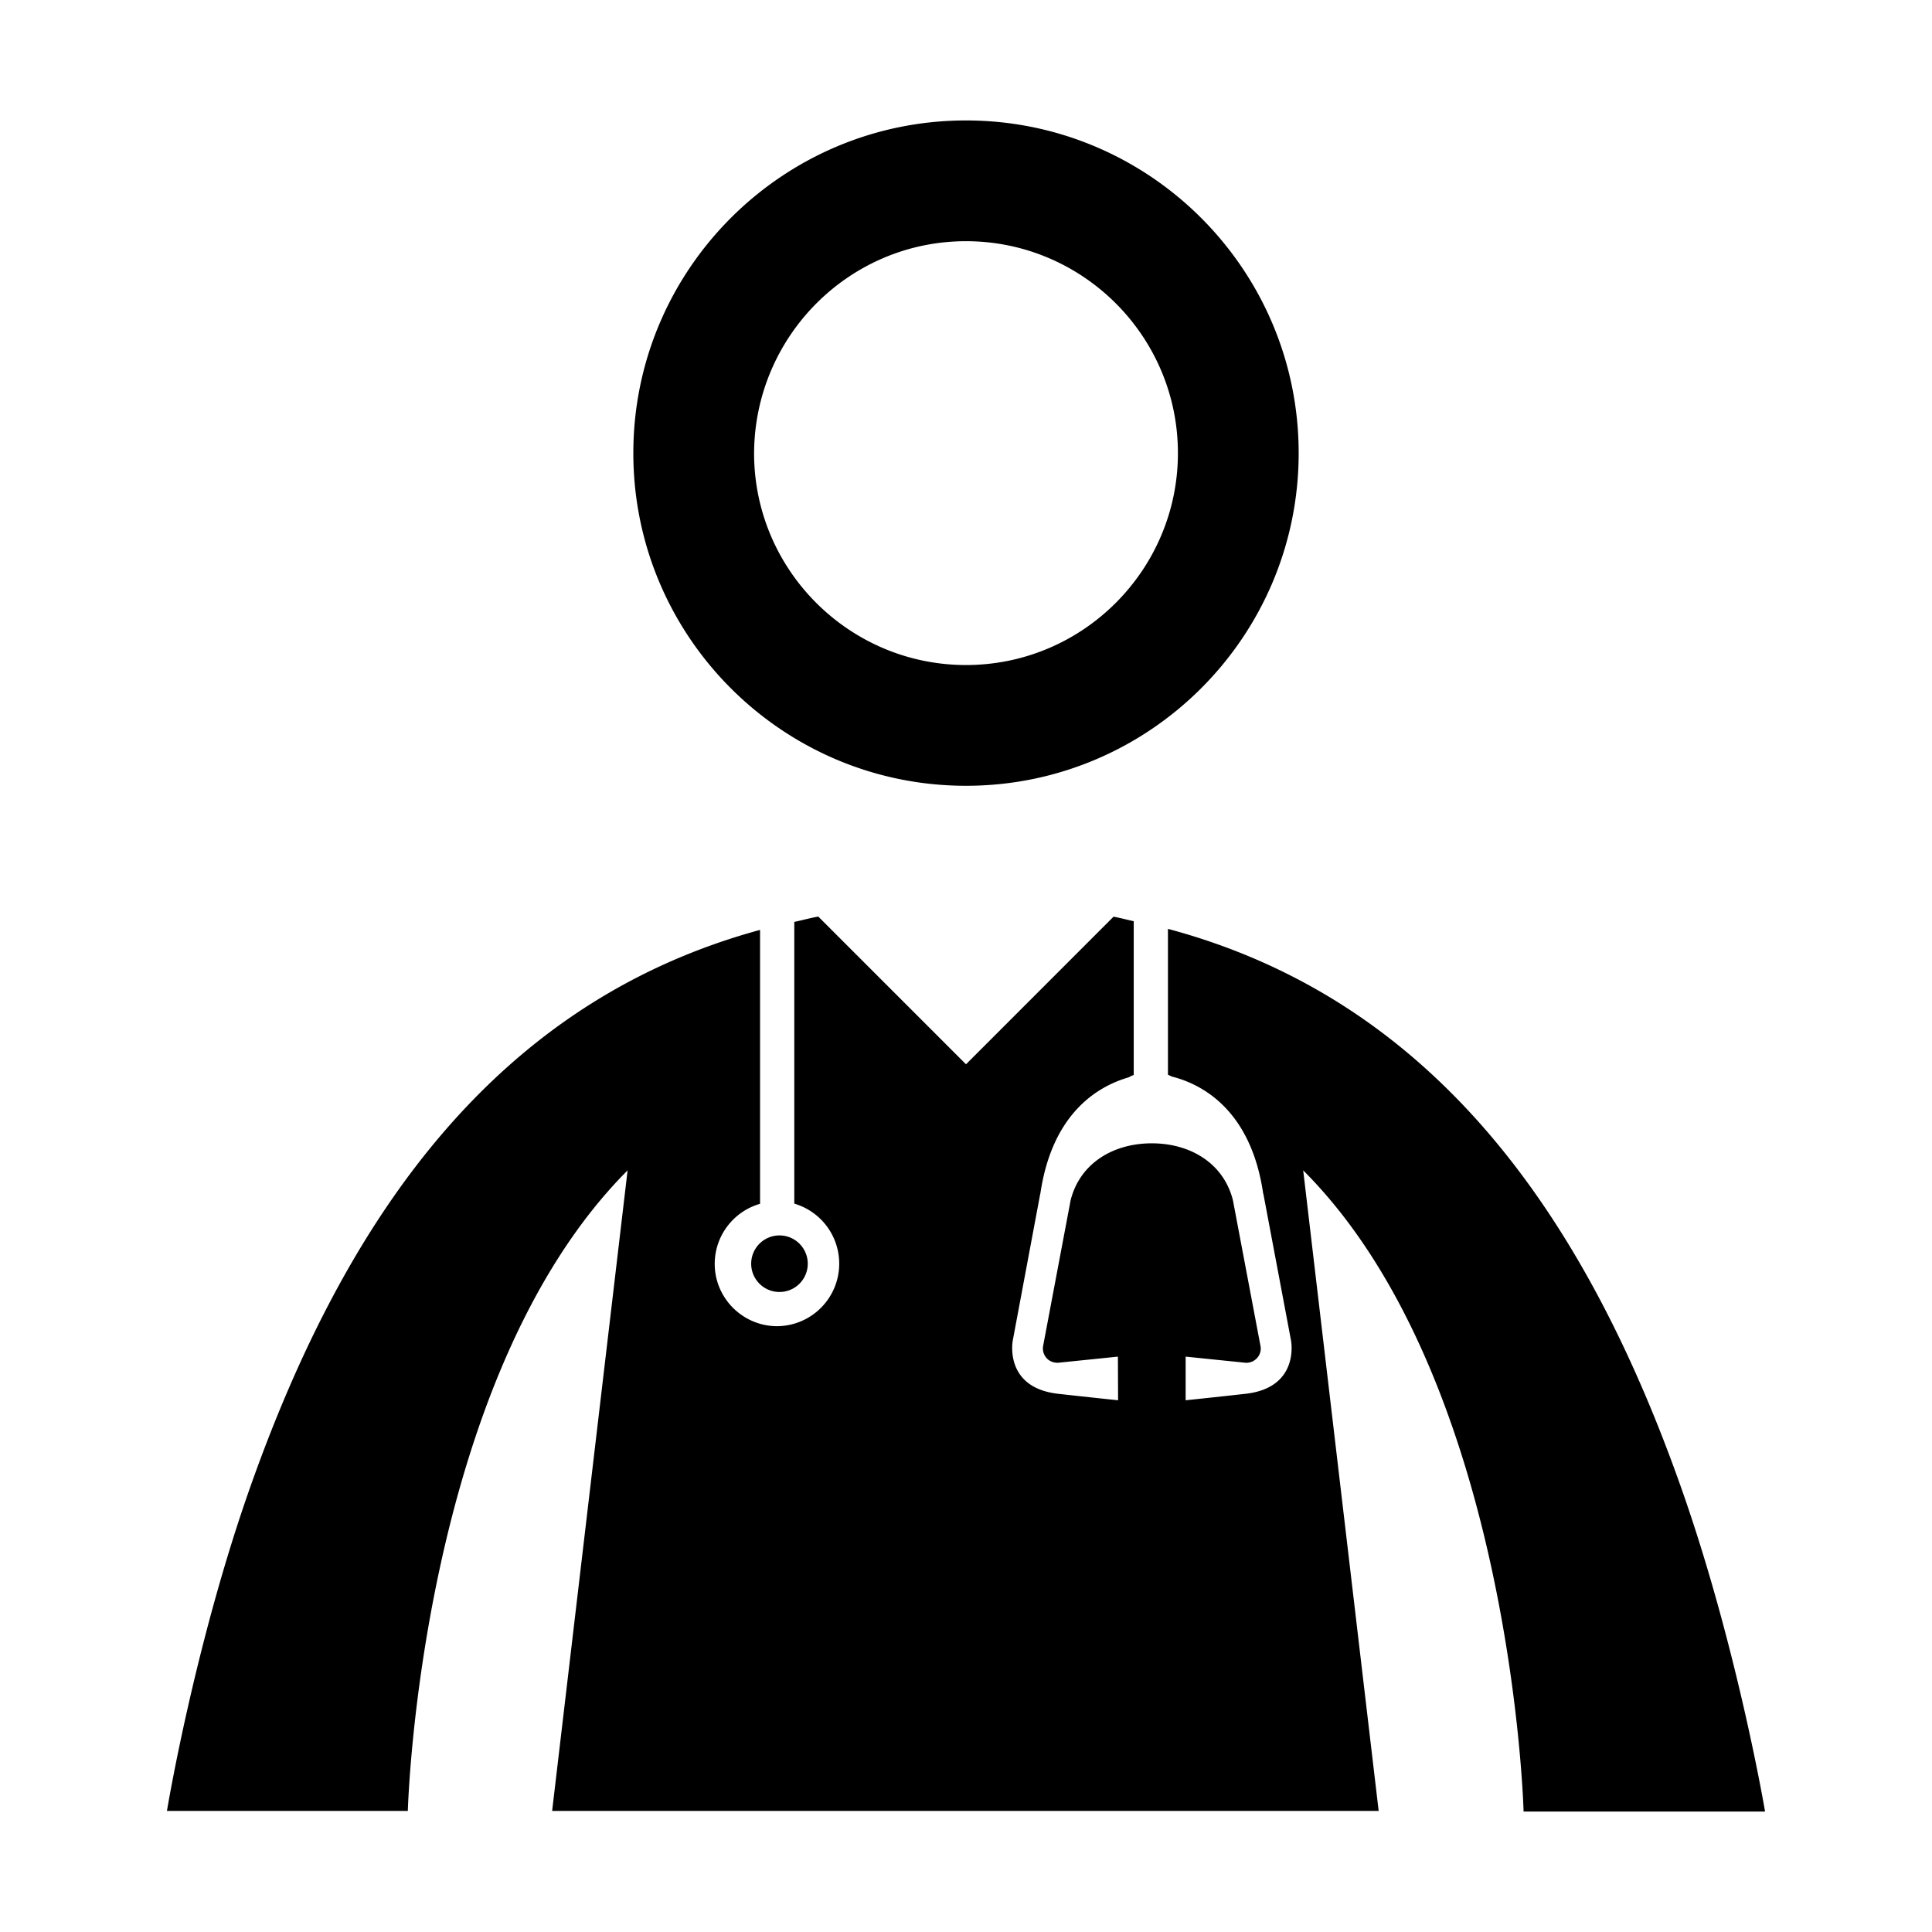 <svg xmlns="http://www.w3.org/2000/svg" viewBox="0 0 32 32"><path stroke-width="0" d="M16 13.015c3.04 0 5.51-2.47 5.51-5.51s-2.47-5.51-5.51-5.51-5.51 2.47-5.51 5.51 2.47 5.51 5.51 5.51m0-9.02c1.93 0 3.51 1.57 3.51 3.51 0 1.93-1.57 3.51-3.51 3.51-1.93 0-3.51-1.57-3.51-3.51.01-1.94 1.58-3.51 3.51-3.51M29.235 30.005s-.45-2.67-1.36-5.28c-1.609-4.6-4.132-8.163-8.53-9.34v2.417c.025.007.045.022.068.03.474.12 1.306.532 1.51 1.942v-.003l.003.006.457 2.424c.02.11.088.791-.755.885-.484.054-.99.107-.99.107v-.723l.996.102a.24.24 0 0 0 .19-.082.23.23 0 0 0 .054-.195l-.457-2.416c-.156-.616-.709-.942-1.344-.942s-1.188.326-1.344.942l-.456 2.416c-.012.07.008.141.054.195s.113.082.19.082l.995-.102.003.723s-.505-.053-.99-.107c-.842-.094-.774-.774-.754-.885l.454-2.424.002-.006v.003c.197-1.355.973-1.786 1.454-1.927.027-.01.05-.027.078-.036v-.001h.004l.011-.006v-2.546c-.112-.024-.22-.054-.334-.075L16 17.628l-2.447-2.447c-.136.025-.264.06-.397.089v4.666a1.036 1.036 0 0 1-.283 2.03c-.57 0-1.035-.465-1.035-1.032 0-.462.307-.868.751-.995v-4.537c-4.362 1.188-6.872 4.734-8.474 9.313-.91 2.61-1.35 5.28-1.35 5.28h3.99s.19-7.15 3.64-10.61l-1.25 10.61h13.69l-1.25-10.61c3.46 3.46 3.65 10.61 3.65 10.61v.01z" style="fill: #000000;"/><path stroke-width="0" d="M12.442 20.931a.468.468 0 1 0 .937 0 .468.468 0 0 0-.937 0" style="fill: #000000;"/></svg>
